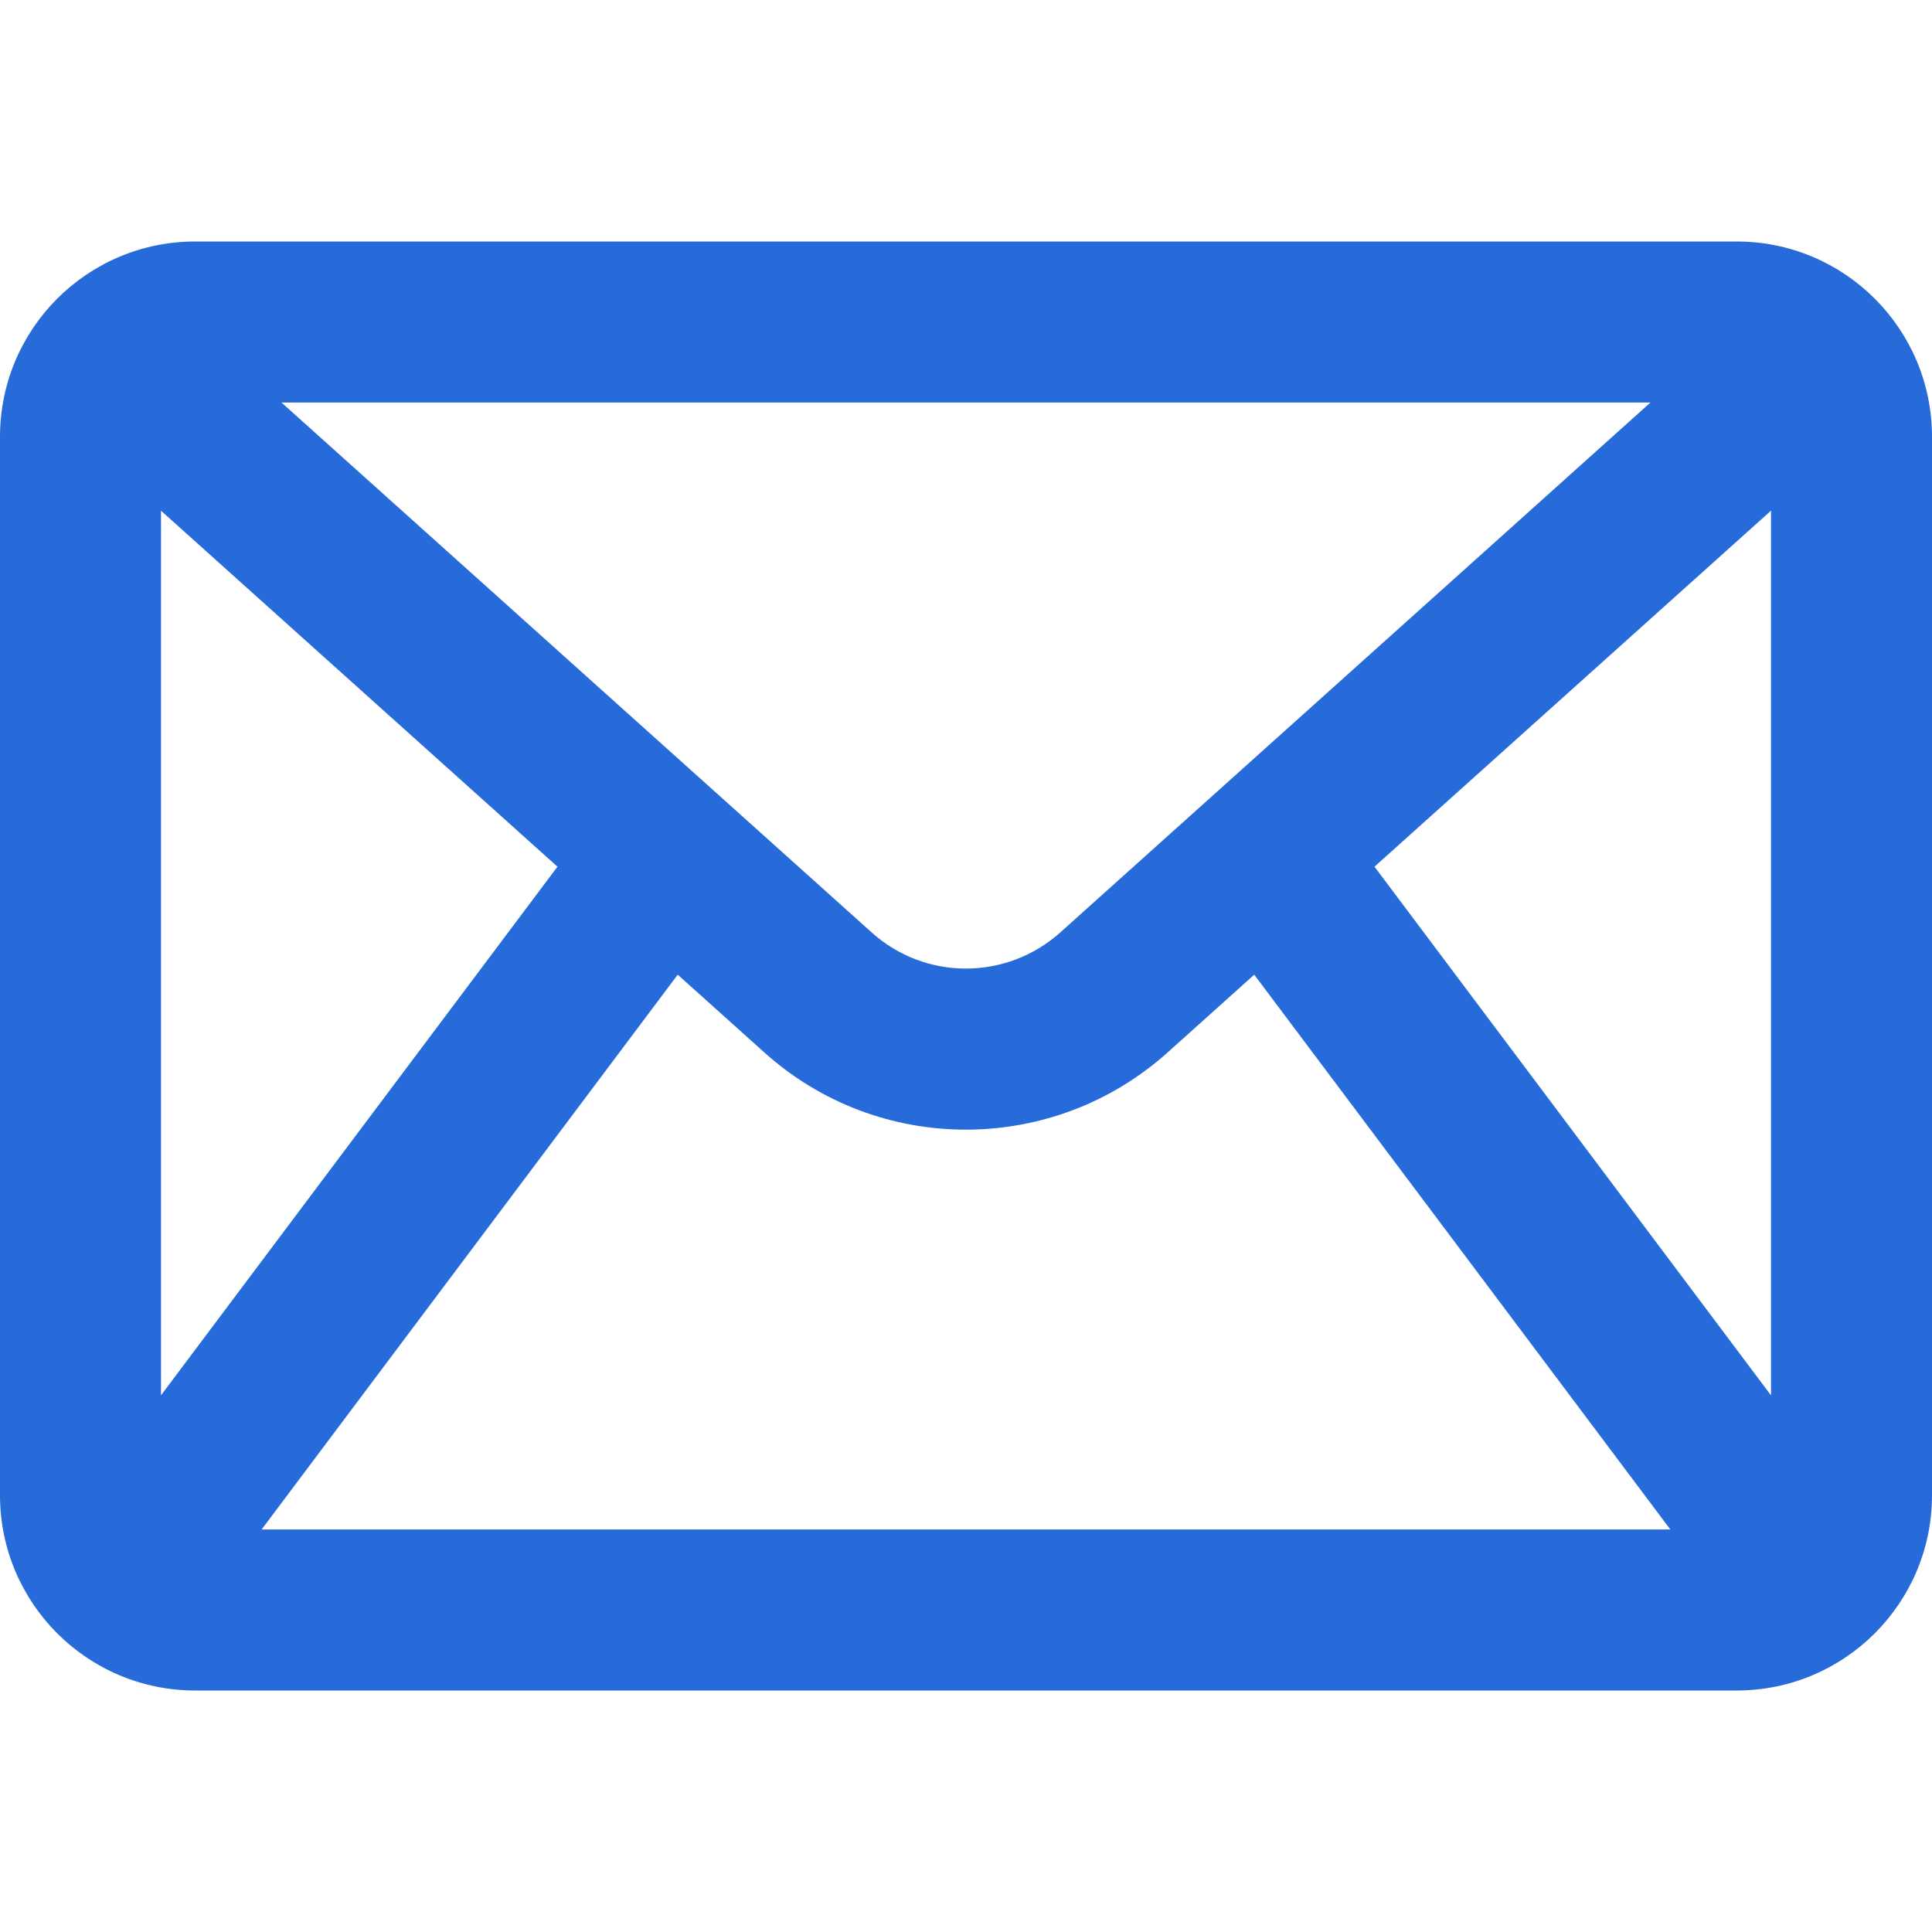 <?xml version="1.0" encoding="iso-8859-1"?>
<!-- Generator: Adobe Illustrator 19.0.0, SVG Export Plug-In . SVG Version: 6.00 Build 0)  -->
<svg version="1.1" id="Layer_1" xmlns="http://www.w3.org/2000/svg" xmlns:xlink="http://www.w3.org/1999/xlink" x="0px" y="0px"
	 viewBox="0 0 512 512" style="enable-background:new 0 0 512 512;" fill="#276bda" xml:space="preserve">
<g>
	<g>
		<path d="M460.245,64H51.733C23.156,64,0,87.168,0,115.755v280.491C0,424.833,23.156,448,51.733,448h408.512
			C488.822,448,512,424.833,512,396.245V115.755C512,87.167,488.822,64,460.245,64z M281.229,246.889
			c-14.357,13.044-36.113,13.044-50.377,0.084L74.591,106.667h362.804L281.229,246.889z M42.667,135.344l105.065,94.338
			L42.667,369.769V135.344z M179.603,258.299l22.65,20.337c30.443,27.66,77.039,27.66,107.575-0.084l22.557-20.254L442.66,405.333
			H69.327L179.603,258.299z M364.255,229.682l105.078-94.35v234.454L364.255,229.682z"/>
	</g>
</g>
<g>
</g>
<g>
</g>
<g>
</g>
<g>
</g>
<g>
</g>
<g>
</g>
<g>
</g>
<g>
</g>
<g>
</g>
<g>
</g>
<g>
</g>
<g>
</g>
<g>
</g>
<g>
</g>
<g>
</g>
</svg>

